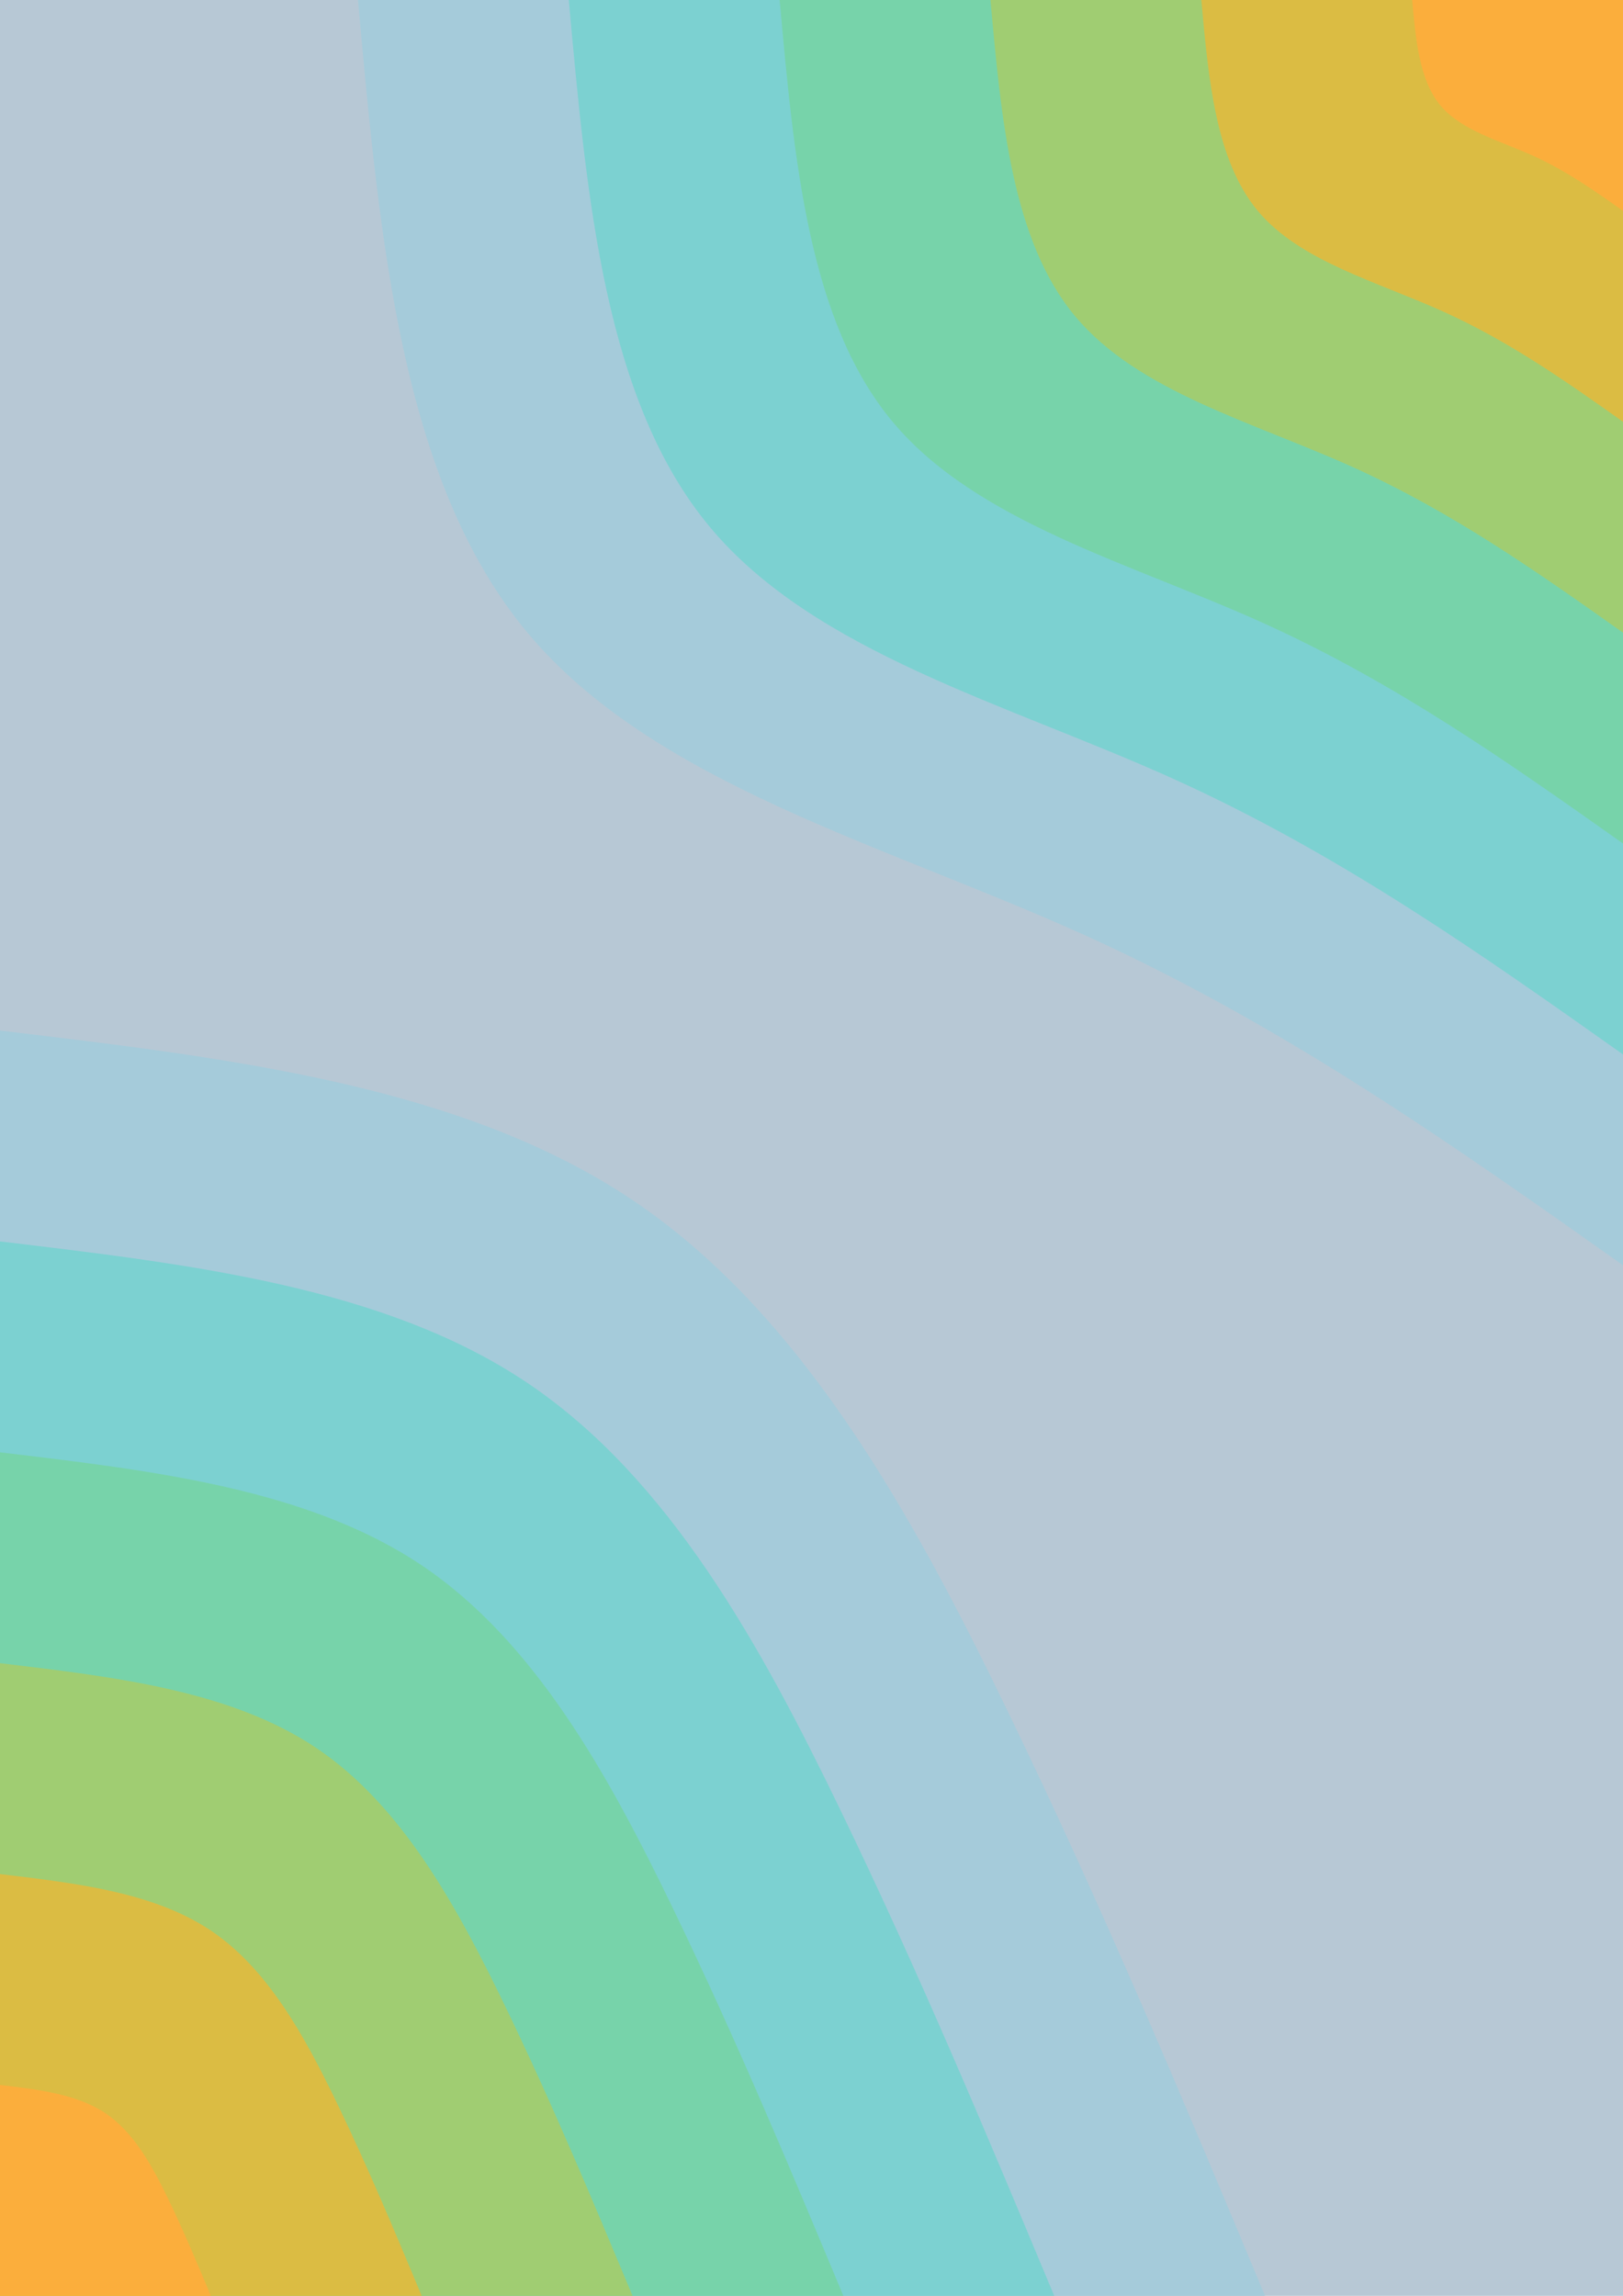 <svg id="visual" viewBox="0 0 2894 4093" width="2894" height="4093" xmlns="http://www.w3.org/2000/svg" xmlns:xlink="http://www.w3.org/1999/xlink" version="1.1"><rect x="0" y="0" width="2894" height="4093" fill="#b7c8d5"></rect><defs><linearGradient id="grad1_0" x1="0%" y1="0%" x2="100%" y2="100%"><stop offset="30%" stop-color="#fbae3c" stop-opacity="1"></stop><stop offset="70%" stop-color="#fbae3c" stop-opacity="1"></stop></linearGradient></defs><defs><linearGradient id="grad1_1" x1="0%" y1="0%" x2="100%" y2="100%"><stop offset="30%" stop-color="#fbae3c" stop-opacity="1"></stop><stop offset="70%" stop-color="#bcc757" stop-opacity="1"></stop></linearGradient></defs><defs><linearGradient id="grad1_2" x1="0%" y1="0%" x2="100%" y2="100%"><stop offset="30%" stop-color="#88d28f" stop-opacity="1"></stop><stop offset="70%" stop-color="#bcc757" stop-opacity="1"></stop></linearGradient></defs><defs><linearGradient id="grad1_3" x1="0%" y1="0%" x2="100%" y2="100%"><stop offset="30%" stop-color="#88d28f" stop-opacity="1"></stop><stop offset="70%" stop-color="#73d3c1" stop-opacity="1"></stop></linearGradient></defs><defs><linearGradient id="grad1_4" x1="0%" y1="0%" x2="100%" y2="100%"><stop offset="30%" stop-color="#8fced9" stop-opacity="1"></stop><stop offset="70%" stop-color="#73d3c1" stop-opacity="1"></stop></linearGradient></defs><defs><linearGradient id="grad1_5" x1="0%" y1="0%" x2="100%" y2="100%"><stop offset="30%" stop-color="#8fced9" stop-opacity="1"></stop><stop offset="70%" stop-color="#b7c8d5" stop-opacity="1"></stop></linearGradient></defs><defs><linearGradient id="grad2_0" x1="0%" y1="0%" x2="100%" y2="100%"><stop offset="30%" stop-color="#fbae3c" stop-opacity="1"></stop><stop offset="70%" stop-color="#fbae3c" stop-opacity="1"></stop></linearGradient></defs><defs><linearGradient id="grad2_1" x1="0%" y1="0%" x2="100%" y2="100%"><stop offset="30%" stop-color="#bcc757" stop-opacity="1"></stop><stop offset="70%" stop-color="#fbae3c" stop-opacity="1"></stop></linearGradient></defs><defs><linearGradient id="grad2_2" x1="0%" y1="0%" x2="100%" y2="100%"><stop offset="30%" stop-color="#bcc757" stop-opacity="1"></stop><stop offset="70%" stop-color="#88d28f" stop-opacity="1"></stop></linearGradient></defs><defs><linearGradient id="grad2_3" x1="0%" y1="0%" x2="100%" y2="100%"><stop offset="30%" stop-color="#73d3c1" stop-opacity="1"></stop><stop offset="70%" stop-color="#88d28f" stop-opacity="1"></stop></linearGradient></defs><defs><linearGradient id="grad2_4" x1="0%" y1="0%" x2="100%" y2="100%"><stop offset="30%" stop-color="#73d3c1" stop-opacity="1"></stop><stop offset="70%" stop-color="#8fced9" stop-opacity="1"></stop></linearGradient></defs><defs><linearGradient id="grad2_5" x1="0%" y1="0%" x2="100%" y2="100%"><stop offset="30%" stop-color="#b7c8d5" stop-opacity="1"></stop><stop offset="70%" stop-color="#8fced9" stop-opacity="1"></stop></linearGradient></defs><g transform="translate(2894, 0)"><path d="M0 2255.7C-302.7 2041.6 -605.4 1827.4 -962 1666.2C-1318.6 1505 -1728.9 1396.8 -1953.5 1127.9C-2178.1 859 -2216.9 429.5 -2255.7 0L0 0Z" fill="#a5cbda"></path><path d="M0 1879.8C-252.3 1701.3 -504.5 1522.9 -801.7 1388.5C-1098.8 1254.2 -1440.8 1164 -1627.9 939.9C-1815.1 715.8 -1847.4 357.9 -1879.8 0L0 0Z" fill="#7cd1d1"></path><path d="M0 1503.8C-201.8 1361.1 -403.6 1218.3 -641.3 1110.8C-879 1003.3 -1152.6 931.2 -1302.4 751.9C-1452.1 572.7 -1478 286.3 -1503.8 0L0 0Z" fill="#77d3aa"></path><path d="M0 1127.9C-151.4 1020.8 -302.7 913.7 -481 833.1C-659.3 752.5 -864.5 698.4 -976.8 563.9C-1089.1 429.5 -1108.5 214.7 -1127.9 0L0 0Z" fill="#a0cd72"></path><path d="M0 751.9C-100.9 680.5 -201.8 609.1 -320.7 555.4C-439.5 501.7 -576.3 465.6 -651.2 376C-726 286.3 -739 143.2 -751.9 0L0 0Z" fill="#dbbc43"></path><path d="M0 376C-50.5 340.3 -100.9 304.6 -160.3 277.7C-219.8 250.8 -288.2 232.8 -325.6 188C-363 143.2 -369.5 71.6 -376 0L0 0Z" fill="#fbae3c"></path></g><g transform="translate(0, 4093)"><path d="M0 -2255.7C411.8 -2206.7 823.7 -2157.7 1127.9 -1953.5C1432.1 -1749.3 1628.7 -1390 1798.7 -1038.5C1968.8 -687 2112.3 -343.5 2255.7 0L0 0Z" fill="#a5cbda"></path><path d="M0 -1879.8C343.2 -1838.9 686.4 -1798.1 939.9 -1627.9C1193.4 -1457.8 1357.2 -1158.3 1498.9 -865.4C1640.6 -572.5 1760.2 -286.3 1879.8 0L0 0Z" fill="#7cd1d1"></path><path d="M0 -1503.8C274.6 -1471.2 549.1 -1438.5 751.9 -1302.4C954.7 -1166.2 1085.8 -926.6 1199.2 -692.3C1312.5 -458 1408.2 -229 1503.8 0L0 0Z" fill="#77d3aa"></path><path d="M0 -1127.9C205.9 -1103.4 411.8 -1078.9 563.9 -976.8C716 -874.7 814.3 -695 899.4 -519.3C984.4 -343.5 1056.1 -171.8 1127.9 0L0 0Z" fill="#a0cd72"></path><path d="M0 -751.9C137.3 -735.6 274.6 -719.2 376 -651.2C477.4 -583.1 542.9 -463.3 599.6 -346.2C656.3 -229 704.1 -114.5 751.9 0L0 0Z" fill="#dbbc43"></path><path d="M0 -376C68.6 -367.8 137.3 -359.6 188 -325.6C238.7 -291.6 271.4 -231.7 299.8 -173.1C328.1 -114.5 352 -57.3 376 0L0 0Z" fill="#fbae3c"></path></g></svg>